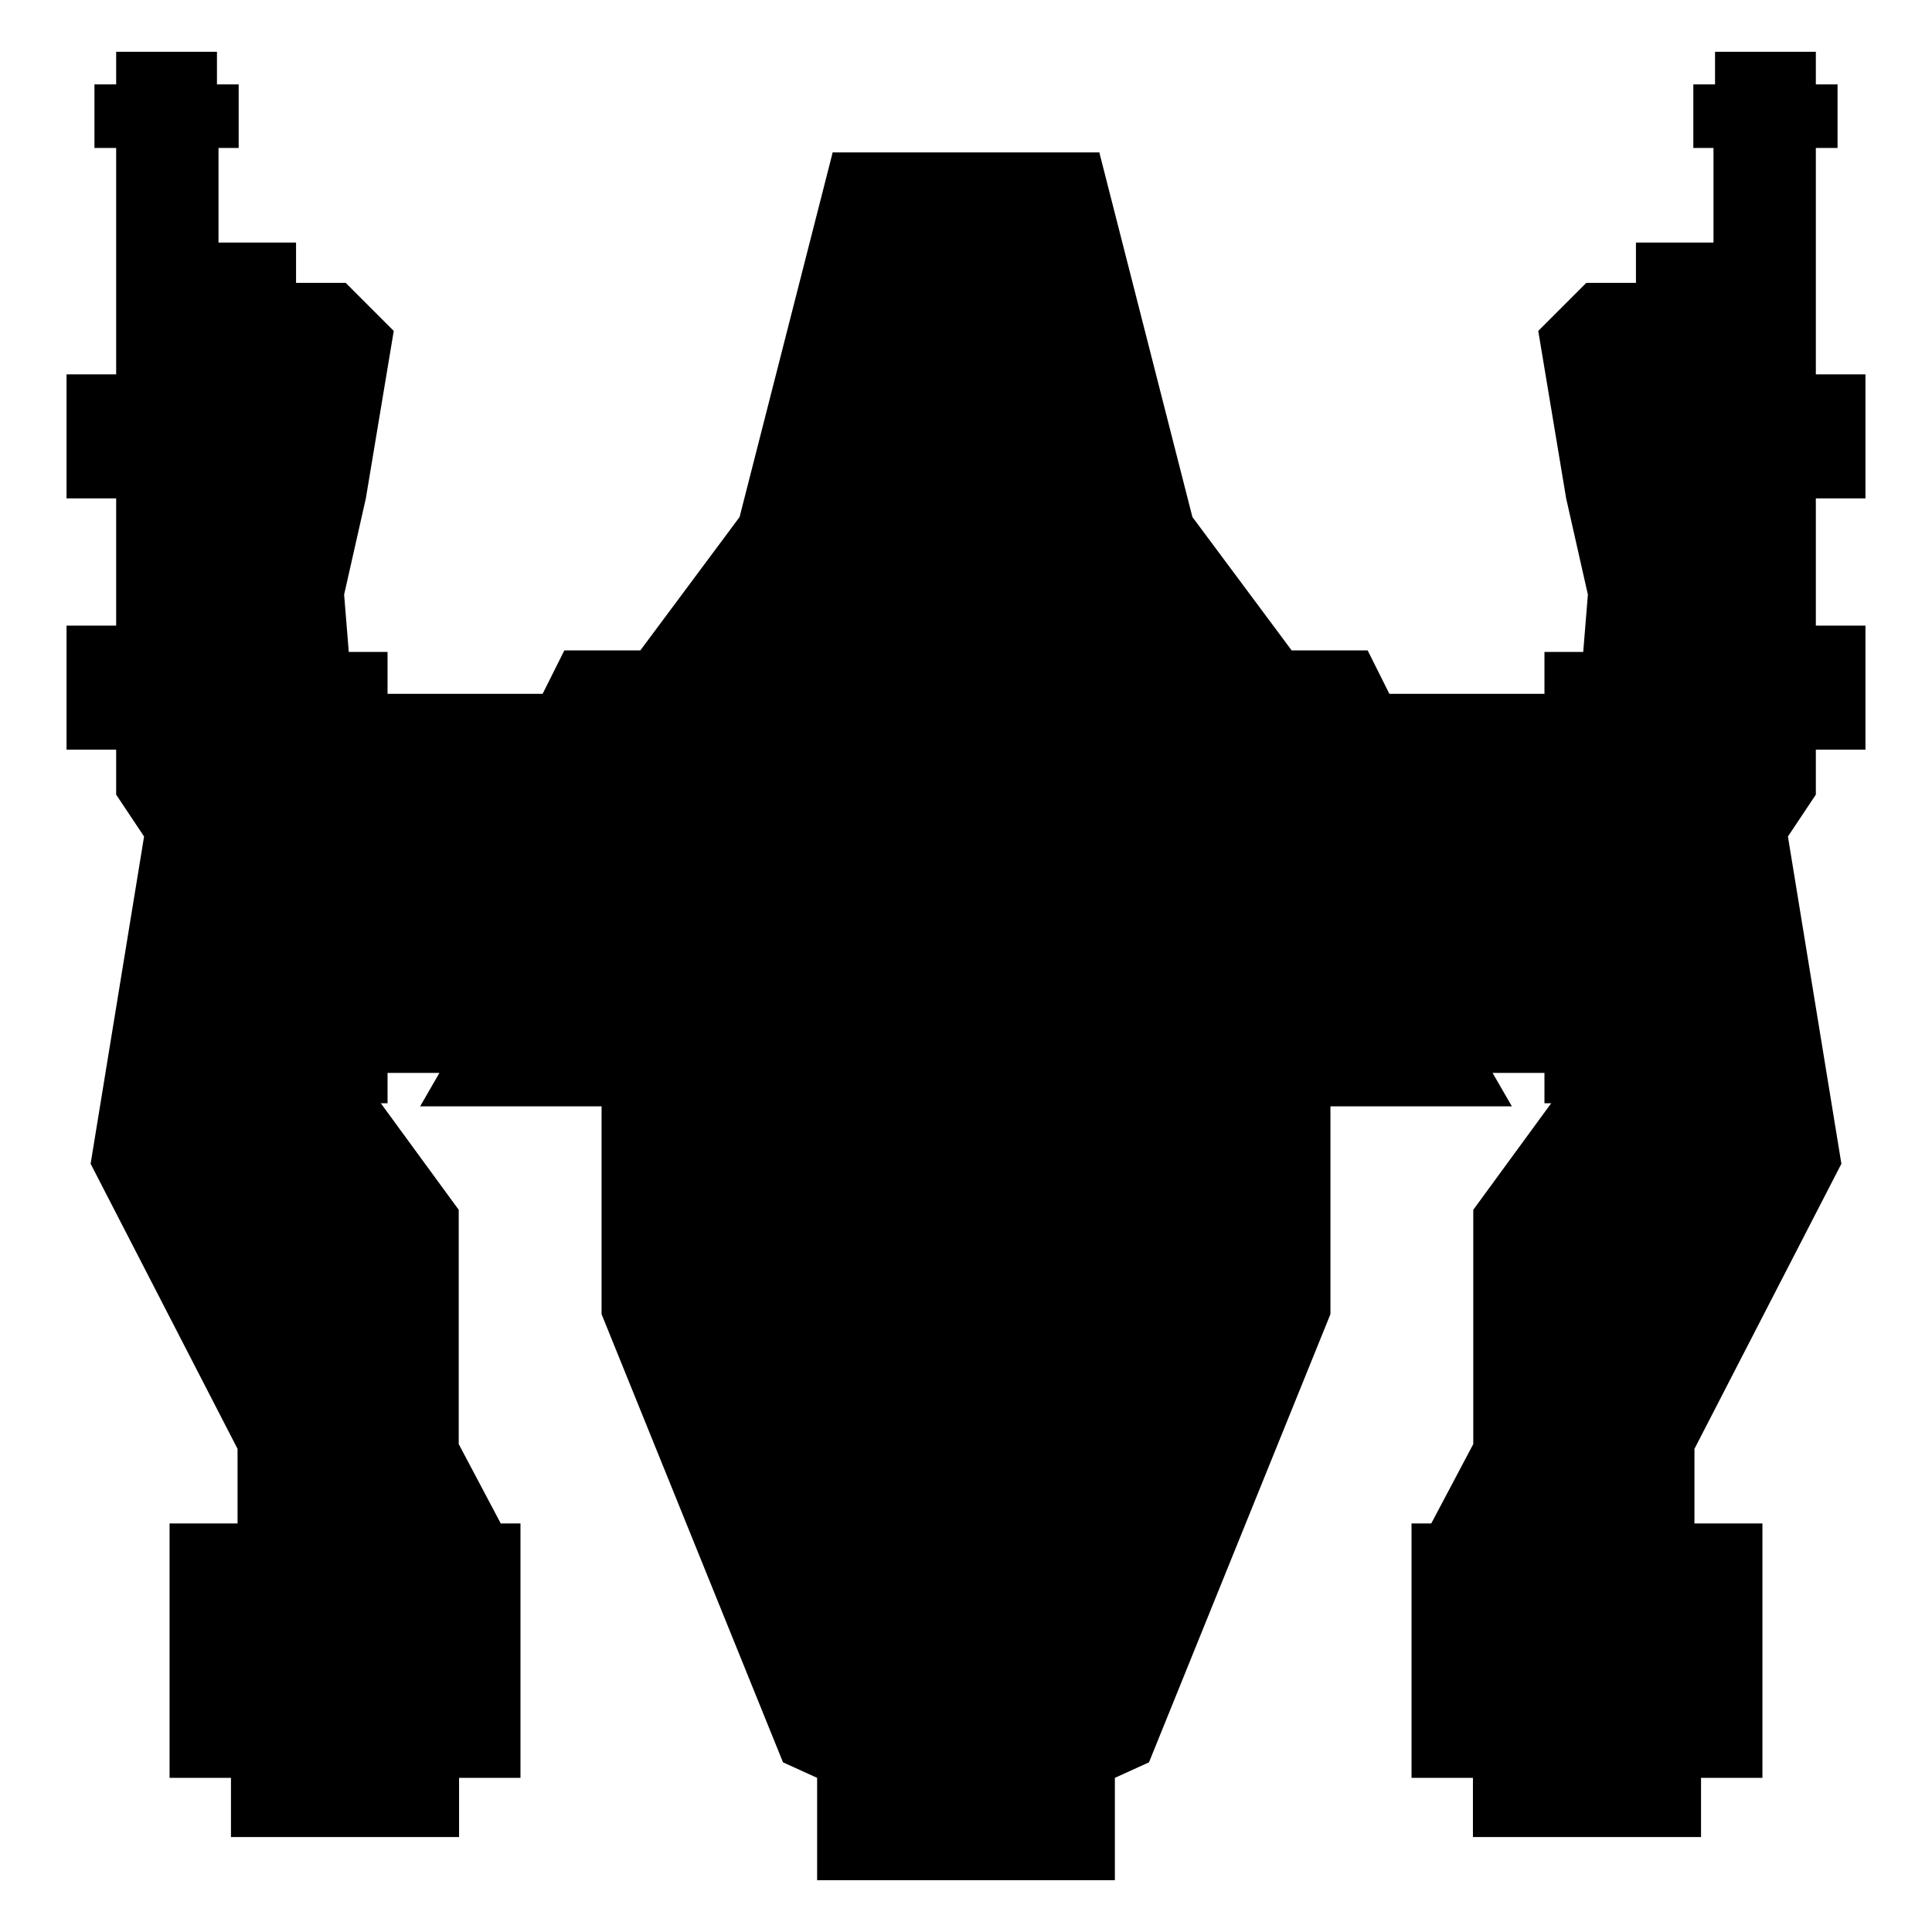 <?xml version="1.0" encoding="UTF-8" standalone="no"?>
<!-- Created with Inkscape (http://www.inkscape.org/) -->

<svg
   width="512mm"
   height="512mm"
   viewBox="0 0 512 512"
   version="1.1"
   id="svg1"
   xml:space="preserve"
   inkscape:version="1.4.2 (ebf0e940d0, 2025-05-08)"
   sodipodi:docname="Fighter.svg"
   xmlns:inkscape="http://www.inkscape.org/namespaces/inkscape"
   xmlns:sodipodi="http://sodipodi.sourceforge.net/DTD/sodipodi-0.dtd"
   xmlns="http://www.w3.org/2000/svg"
   xmlns:svg="http://www.w3.org/2000/svg"><sodipodi:namedview
     id="namedview1"
     pagecolor="#505050"
     bordercolor="#eeeeee"
     borderopacity="1"
     inkscape:showpageshadow="0"
     inkscape:pageopacity="0"
     inkscape:pagecheckerboard="0"
     inkscape:deskcolor="#505050"
     inkscape:document-units="mm"
     inkscape:zoom="0.16094665"
     inkscape:cx="764.2284"
     inkscape:cy="1065.5705"
     inkscape:window-width="1260"
     inkscape:window-height="620"
     inkscape:window-x="0"
     inkscape:window-y="0"
     inkscape:window-maximized="1"
     inkscape:current-layer="layer1" /><defs
     id="defs1" /><g
     inkscape:label="Layer 1"
     inkscape:groupmode="layer"
     id="layer1"><g
       id="g9"
       transform="translate(10.645,-3.123)"
       style="fill:#000000"><g
         id="g4"
         style="fill:#000000"><path
           style="fill:#000000;stroke-width:0.5"
           d="M 46.852,16.85 H 20.138 V 25.481 h -5.754 v 16.85 l 5.754,7.5e-5 -1.4e-5,60.003 H 6.987 L 6.987,135.212 H 20.138 86.306 L 93.703,90.827 80.963,78.086 H 67.812 V 67.401 H 47.263 V 42.331 H 52.606 v -16.85 h -5.754 z"
           id="path1"
           sodipodi:nodetypes="ccccccccccccccccccccc" /><path
           style="fill:#000000;stroke-width:0.5"
           d="m 86.306,135.212 -5.754,25.481 1.233,15.206 H 92.059 V 295.495 H 76.442 L 27.536,224.806 20.138,213.71 V 201.791 L 6.987,201.791 v -32.878 h 13.151 v -40.276 l 57.537,-0.411 z"
           id="path2"
           sodipodi:nodetypes="ccccccccccccccc" /><path
           style="fill:#000000;stroke-width:0.5"
           d="M 27.536,224.806 13.368,311.53 52.309,387.088 V 406.849 H 34.292 l 4.16e-4,67.421 16.274,-6e-5 v 15.693 h 60.446 V 474.27 h 16.274 l -2.9e-4,-67.421 h -5.231 l -11.133,-21.027 V 323.736 L 87.763,292.06 46.03,218.23 Z"
           id="path3"
           sodipodi:nodetypes="cccccccccccccccccc" /><path
           style="fill:#000000;stroke-width:0.5"
           d="m 92.059,186.996 h 41.098 l 5.754,-11.507 h 20.138 l 26.303,-35.344 24.659,-96.58 h 70.689 l 10.685,149.597 -2.877,123.705 -10.274,140.966 0.411,43.564 h -72.743 v -27.125 l -9.042,-4.11 -48.085,-118.773 v -55.071 h -48.085 l 5.121,-8.869 H 91.238 L 78.497,209.189 Z"
           id="path4" /></g><g
         id="g8"
         transform="matrix(-1,0,0,1,490.71,0)"
         style="fill:#000000"><path
           style="fill:#000000;stroke-width:0.5"
           d="M 46.852,16.85 H 20.138 V 25.481 h -5.754 v 16.85 l 5.754,7.5e-5 -1.4e-5,60.003 H 6.987 L 6.987,135.212 H 20.138 86.306 L 93.703,90.827 80.963,78.086 H 67.812 V 67.401 H 47.263 V 42.331 H 52.606 v -16.85 h -5.754 z"
           id="path5"
           sodipodi:nodetypes="ccccccccccccccccccccc" /><path
           style="fill:#000000;stroke-width:0.5"
           d="m 86.306,135.212 -5.754,25.481 1.233,15.206 H 92.059 V 295.495 H 76.442 L 27.536,224.806 20.138,213.71 V 201.791 L 6.987,201.791 v -32.878 h 13.151 v -40.276 l 57.537,-0.411 z"
           id="path6"
           sodipodi:nodetypes="ccccccccccccccc" /><path
           style="fill:#000000;stroke-width:0.5"
           d="M 27.536,224.806 13.368,311.53 52.309,387.088 V 406.849 H 34.292 l 4.16e-4,67.421 16.274,-6e-5 v 15.693 h 60.446 V 474.27 h 16.274 l -2.9e-4,-67.421 h -5.231 l -11.133,-21.027 V 323.736 L 87.763,292.06 46.03,218.23 Z"
           id="path7"
           sodipodi:nodetypes="cccccccccccccccccc" /><path
           style="fill:#000000;stroke-width:0.5"
           d="m 92.059,186.996 h 41.098 l 5.754,-11.507 h 20.138 l 26.303,-35.344 24.659,-96.58 h 70.689 l 10.685,149.597 -2.877,123.705 -10.274,140.966 0.411,43.564 h -72.743 v -27.125 l -9.042,-4.11 -48.085,-118.773 v -55.071 h -48.085 l 5.121,-8.869 H 91.238 L 78.497,209.189 Z"
           id="path8" /></g></g></g></svg>
